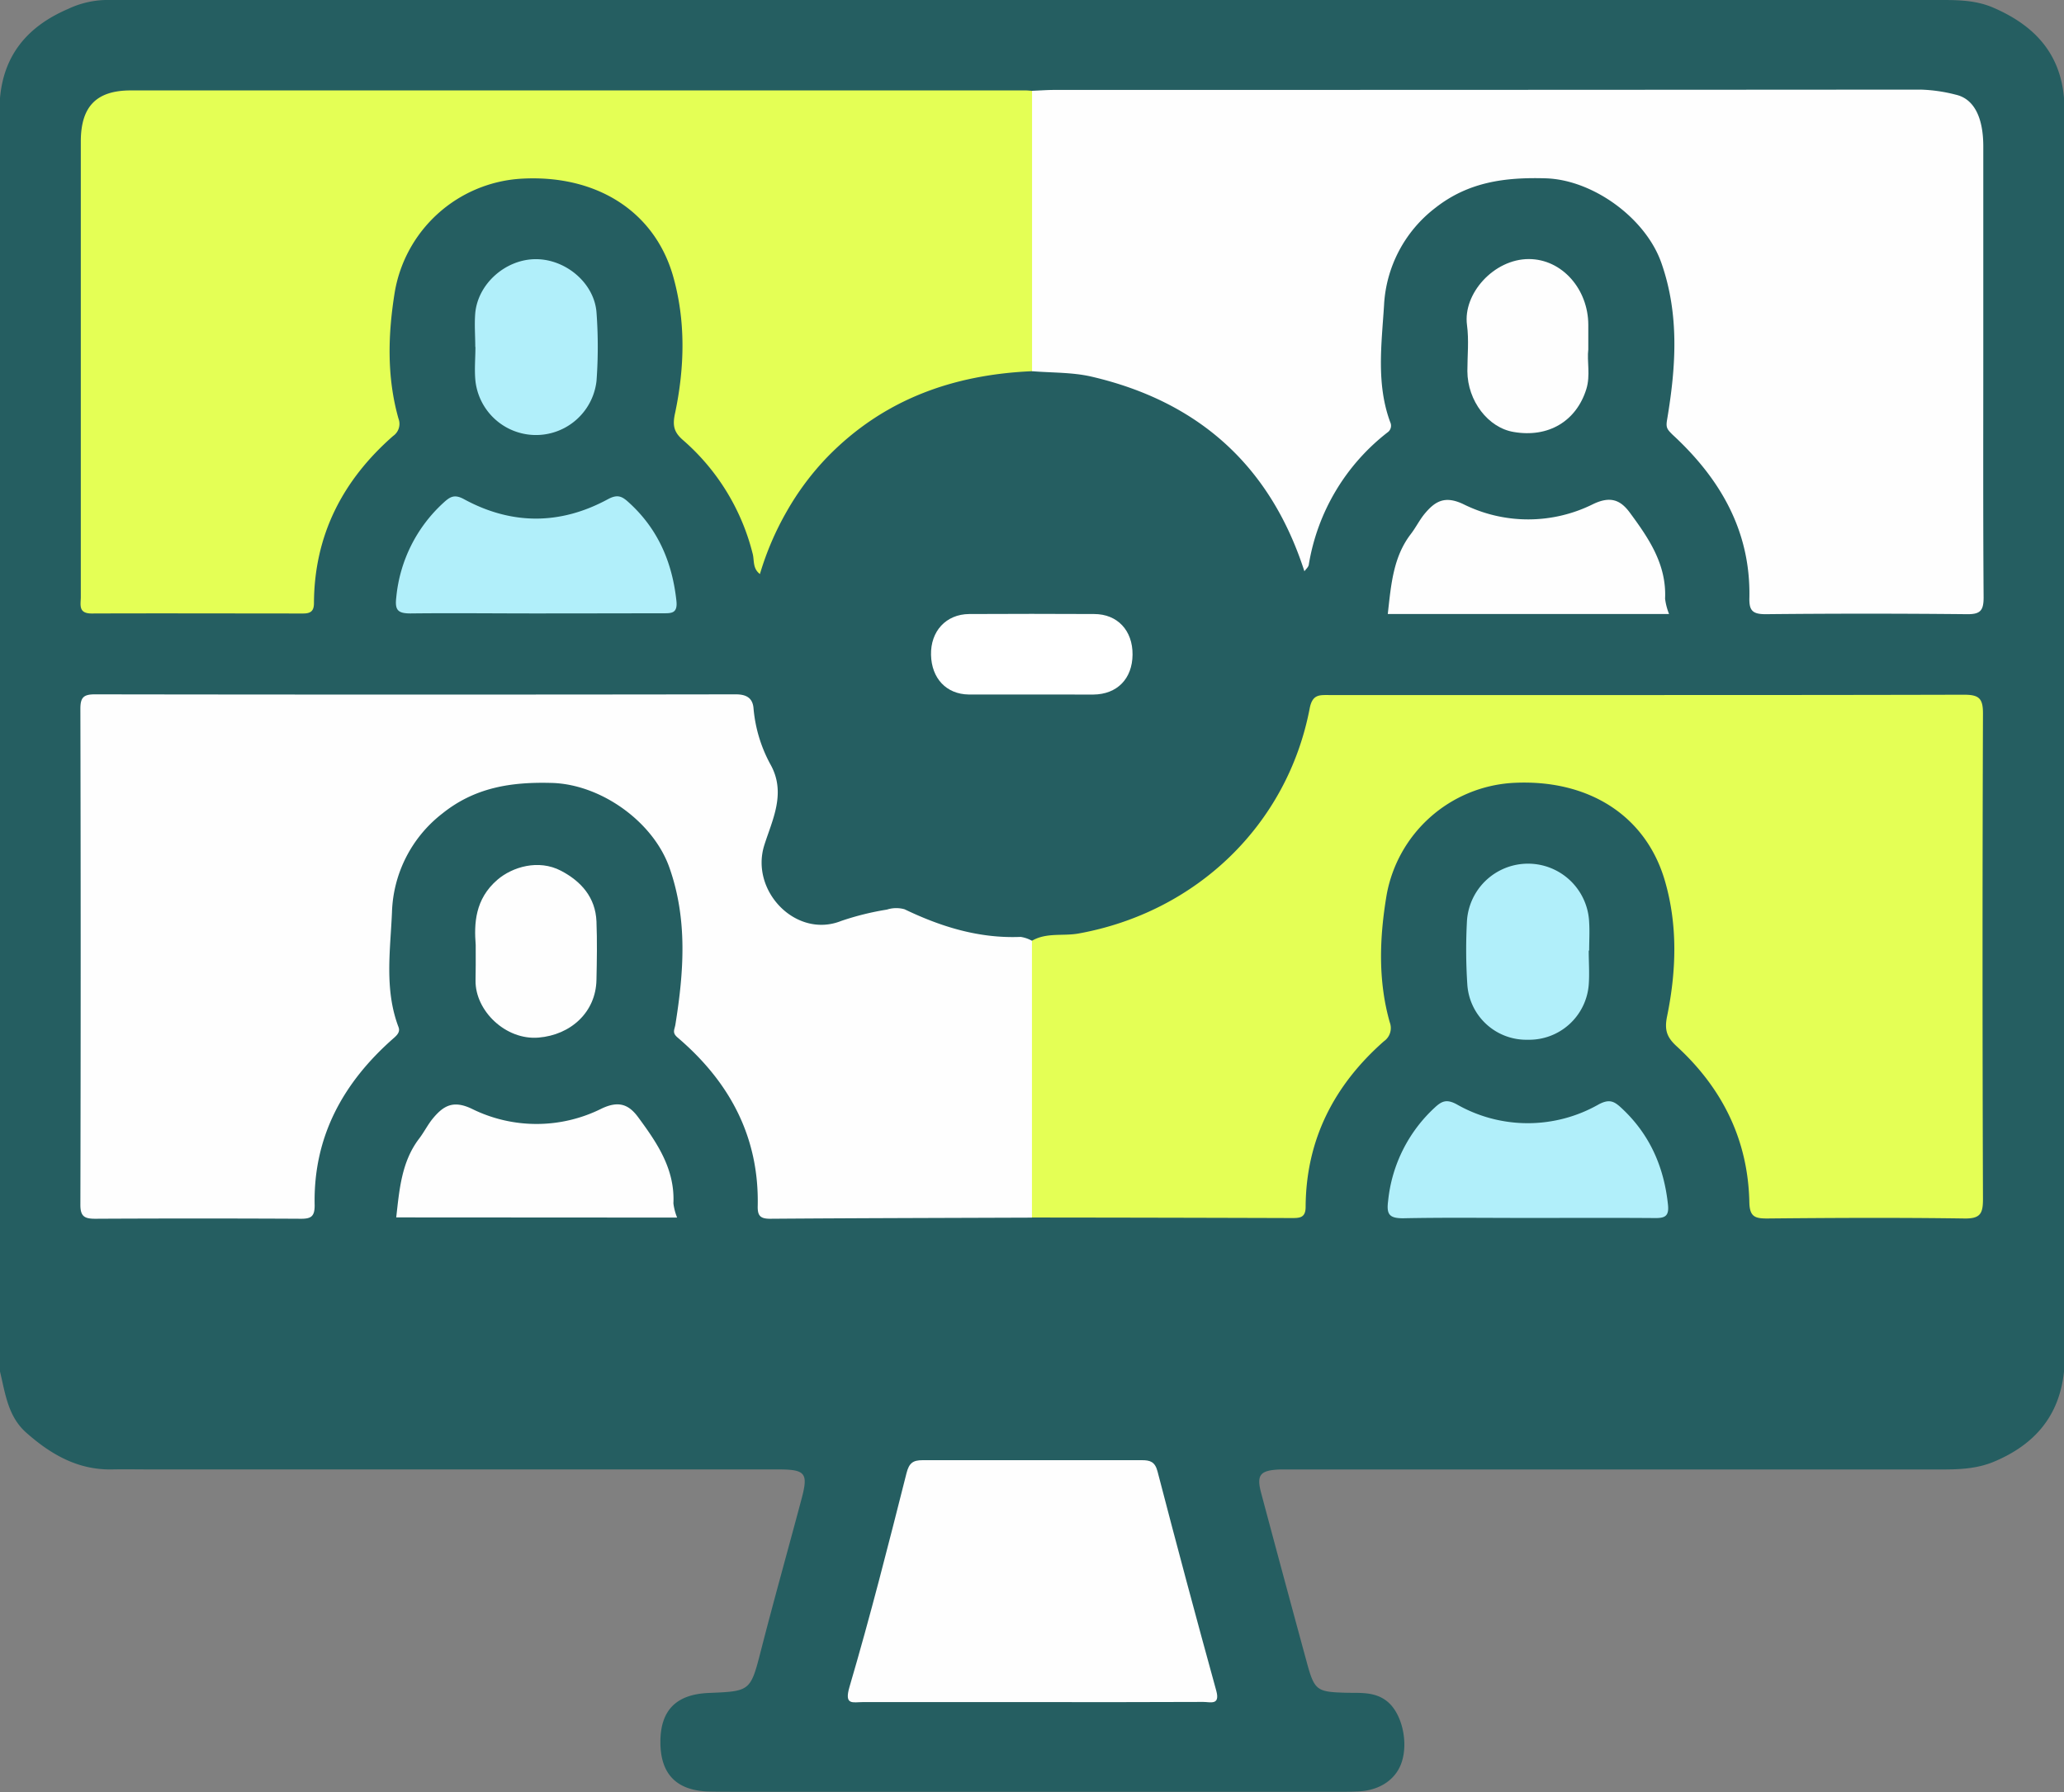 <svg xmlns="http://www.w3.org/2000/svg" viewBox="0 0 383.86 333.34"><rect x="0" y="0" width="383.86" height="333.34" fill="#808080" stroke="none"/><defs><style>.cls-1{fill:#255e61;}.cls-2{fill:#e4ff55;}.cls-3{fill:#fefefe;}.cls-4{fill:#b1effa;}.cls-5{fill:#fff;}</style></defs><g id="Layer_2" data-name="Layer 2"><g id="Layer_1-2" data-name="Layer 1"><path class="cls-1" d="M383.86,18.23V255.14c-.87,8.29-5.48,13.59-13,16.75-3.24,1.36-6.54,1.46-9.91,1.46H242.1c-1.38,0-2.75,0-4.12,0-3.62.16-4.33,1-3.44,4.35q4.25,15.93,8.58,31.83c1.36,4.95,1.89,5.19,7.09,5.35,2.72.08,5.54-.27,7.87,1.69,2.6,2.18,3.83,7.29,2.65,11.09-1,3.25-4,5.36-8,5.57-2.13.11-4.25.07-6.37.07H137.62c-2,0-4,0-6-.05-5.89-.24-8.81-3.32-8.8-9.24s3-8.85,9-9.09c7.72-.32,7.75-.31,9.7-7.9,2.42-9.44,5.06-18.82,7.56-28.23,1.25-4.71.77-5.45-4.27-5.45q-58.29,0-116.57,0c-2.5,0-5-.05-7.5,0-6.27.09-11.24-2.77-15.77-6.76C1.45,263.52,1,259.22,0,255.14V18.23C.73,10,5.34,4.8,12.69,1.65A17.25,17.25,0,0,1,19.57,0c1.49,0,3,0,4.49,0H359.79c3.74,0,7.45-.1,11,1.46C378.27,4.71,383.14,9.82,383.86,18.23Z"/><path class="cls-2" d="M191.92,175c2.7-1.58,5.77-.83,8.66-1.35,21.89-3.95,38.86-20.2,43-41.91.51-2.61,1.83-2.45,3.61-2.45h49.85c22.74,0,45.47,0,68.21-.06,2.77,0,3.55.65,3.54,3.49q-.16,45.17,0,90.33c0,2.67-.47,3.65-3.43,3.61-12.24-.18-24.48-.12-36.72,0-2.25,0-3.24-.32-3.3-3-.23-11.58-5-21.21-13.48-29-1.83-1.67-2.36-3-1.81-5.65,1.71-8.36,2-16.89-.42-25.18-3.56-12.22-14.37-19-28.39-18.19a25.39,25.39,0,0,0-23.35,20.8c-1.33,7.88-1.65,15.89.58,23.74a3,3,0,0,1-1.1,3.52c-9.25,8.16-14.48,18.29-14.55,30.78,0,2.07-1.09,2.1-2.6,2.1q-24.16-.08-48.34-.1c-1.56-1-1.65-2.7-1.66-4.32q-.18-21.42,0-42.84C190.27,177.68,190.44,176.07,191.92,175Z"/><path class="cls-2" d="M191.94,69.05c-14.62.63-27.57,5.22-38,15.89a50.55,50.55,0,0,0-7.61,10.17,54.52,54.52,0,0,0-5,11.67c-1.43-1.08-1-2.62-1.38-3.9a41.22,41.22,0,0,0-12.91-21c-1.74-1.5-2-2.77-1.48-5.08,1.78-8.49,2-17.14-.41-25.54-3.53-12.15-14.52-18.92-28.5-18a25.41,25.41,0,0,0-23.22,21C72.17,62,71.88,70,74.11,77.87a2.74,2.74,0,0,1-1,3.23c-9.37,8.22-14.66,18.43-14.72,31.08,0,1.46-.58,1.94-2,1.94-13.12,0-26.24-.05-39.36,0-2.54,0-2-1.7-2-3.08q0-22.68,0-45.35c0-13.12,0-26.24,0-39.36,0-6.53,2.9-9.51,9.3-9.51q83.22,0,166.43,0c.37,0,.75.05,1.12.07,1.57,1.07,1.64,2.72,1.66,4.35q.17,21.73,0,43.45C193.58,66.33,193.5,68,191.94,69.05Z"/><path class="cls-3" d="M191.94,69.05V16.89c1.37-.05,2.74-.16,4.11-.16q80.57,0,161.15-.06a29.22,29.22,0,0,1,6.52.94c3.39.76,5.12,4.2,5.13,9.58,0,12.87,0,25.73,0,38.6,0,15.12-.05,30.23.06,45.35,0,2.42-.6,3.14-3.08,3.11q-18.73-.19-37.48,0c-2.54,0-3.07-.78-3-3.15.22-12.4-5.48-22.12-14.3-30.25-1-1-1.27-1.29-1-2.82,1.64-9.76,2.31-19.51-1.08-29.15-2.94-8.35-12.77-15.47-21.55-15.71-7.44-.21-14.29.63-20.48,5.5a24.38,24.38,0,0,0-9.54,18.16c-.45,7.17-1.48,14.6,1.16,21.72a1.51,1.51,0,0,1-.53,1.9,39.18,39.18,0,0,0-14.63,24.62c-.08.44-.54.81-.81,1.2C236.27,86.65,222.91,74.69,203,70.06,199.41,69.23,195.63,69.36,191.94,69.05Z"/><path class="cls-3" d="M191.92,175v51.5c-16.24.06-32.48.09-48.71.21-1.83,0-2.33-.58-2.29-2.35.28-12.93-5.27-23.15-14.9-31.36-1.08-.92-.56-1.45-.41-2.42,1.57-9.78,2.29-19.51-1.1-29.15-3-8.58-12.75-15.53-21.86-15.79-7.47-.21-14.28.78-20.41,5.71a24.14,24.14,0,0,0-9.34,18.35c-.3,7.07-1.44,14.36,1.21,21.34.3.79-.06,1.35-.88,2.06-9.38,8.23-15,18.33-14.71,31.14,0,2.05-.68,2.48-2.56,2.47q-19.11-.1-38.23,0c-2,0-2.79-.41-2.78-2.63q.11-46.09,0-92.2c0-2.11.55-2.72,2.69-2.72q59.6.09,119.19,0c2,0,3.11.69,3.3,2.49a26.53,26.53,0,0,0,3.11,10.46c3.07,5.37.37,10.43-1.1,15.12-2.67,8.52,5.93,17.43,14.31,14.08a51.52,51.52,0,0,1,8.5-2.11,5.66,5.66,0,0,1,3.28-.06c6.84,3.29,13.91,5.46,21.6,5.14A6.27,6.27,0,0,1,191.92,175Z"/><path class="cls-1" d="M191.93,241.65q86.39,0,172.75-.08c3.35,0,4.49.74,4.25,4.22-.53,7.82-2.91,10.81-11.06,10.82q-165.81.08-331.63,0C16,256.62,14.92,252.3,15,243.15c0-1.14.5-1.55,1.57-1.51s2,0,3,0Z"/><path class="cls-1" d="M228.65,121.54c1.15,18.34-13.82,33.81-31.16,36.81-7.33,1.27-14.7.58-21.19-3.24-4.76-2.79-9.33-3.35-14.35-1.57-2.4.85-2.52,0-1.81-2,1.67-4.88.91-9.24-1.52-14-10.82-21.29,2.7-48.1,26.66-52.34,18.94-3.36,36.23,7.35,42,26.1a22.32,22.32,0,0,1,1.27,4.16A57.32,57.32,0,0,1,228.65,121.54Z"/><path class="cls-3" d="M191.91,316.62H160.47c-1.86,0-3.51.66-2.48-2.84,3.87-13.15,7.24-26.45,10.6-39.74.48-1.9,1.21-2.42,3-2.42q20.38,0,40.79,0c1.51,0,2.42.29,2.89,2.07q5.31,20.43,10.92,40.78c.79,2.84-1.13,2.11-2.42,2.12Q207.82,316.65,191.91,316.62Z"/><path class="cls-4" d="M99.56,114.11c-7.74,0-15.48-.09-23.22,0-2.41,0-2.92-.67-2.64-3A27.28,27.28,0,0,1,82.5,93.5c1.17-1.07,2-1.63,3.8-.64,8.85,4.81,17.9,4.81,26.76,0,1.75-.94,2.59-.57,3.81.54,5.48,4.93,8.15,11.15,8.93,18.38.26,2.41-1,2.3-2.64,2.3C115.29,114.09,107.43,114.11,99.56,114.11Z"/><path class="cls-4" d="M284.15,226.56c-7.74,0-15.48-.1-23.22.06-2.61,0-3.08-.78-2.77-3.22a27.33,27.33,0,0,1,8.64-17.34c1.29-1.2,2.19-1.68,4.11-.64a26.63,26.63,0,0,0,26.44,0c1.91-1,2.81-.6,4.12.61,5.31,4.88,8,11,8.74,18.08.23,2.17-.62,2.49-2.46,2.47C299.88,226.52,292,226.56,284.15,226.56Z"/><path class="cls-3" d="M258.1,114.19c.61-5.43,1-10.55,4.26-14.82.9-1.16,1.56-2.5,2.47-3.65,2-2.45,3.83-3.63,7.4-1.9a27.06,27.06,0,0,0,24.1-.07c3.26-1.55,5.11-.67,6.8,1.63,3.5,4.75,6.84,9.61,6.54,16a11.7,11.7,0,0,0,.74,2.84H258.1Z"/><path class="cls-3" d="M73.69,226.46c.59-5.24,1-10.36,4.24-14.63.89-1.16,1.56-2.5,2.47-3.65,2-2.45,3.83-3.63,7.4-1.9a27.06,27.06,0,0,0,24.1-.07c3.26-1.55,5.11-.67,6.8,1.63,3.5,4.75,6.84,9.62,6.54,16a10.3,10.3,0,0,0,.69,2.65Z"/><path class="cls-4" d="M88.39,64.56c0-2.12-.18-4.25,0-6.35.53-5.49,5.69-10,11.27-10s10.88,4.46,11.28,9.94a86.83,86.83,0,0,1,0,12.7,11.33,11.33,0,0,1-22.52,0c-.21-2.1,0-4.23,0-6.35Z"/><path class="cls-4" d="M295.47,176.84c0,2.11.16,4.25,0,6.35a11.11,11.11,0,0,1-11.32,10.22,11,11,0,0,1-11.26-10.27,99.41,99.41,0,0,1-.08-11.58,11.38,11.38,0,0,1,22.74,0c.11,1.74,0,3.49,0,5.24Z"/><path class="cls-3" d="M295.39,65c-.28,2.17.43,4.79-.36,7.36-1.86,6-7.07,9.1-13.49,8-4.78-.78-8.61-5.79-8.64-11.31,0-2.87.31-5.78-.07-8.59-.78-5.83,5-12.27,11.49-12.27,6.19,0,11.06,5.61,11.07,12.24Z"/><path class="cls-3" d="M88.47,175.78c-.3-3.88-.19-8.51,4.06-12.15,2.75-2.35,7.59-3.85,11.79-1.66,3.73,1.95,6.43,4.94,6.61,9.44.14,3.6.08,7.22,0,10.83-.1,6.06-4.8,10.28-10.77,10.77-6.13.51-11.79-5-11.72-10.61C88.49,180.53,88.47,178.67,88.47,175.78Z"/><path class="cls-5" d="M191.76,129.19c-3.87,0-7.74,0-11.61,0-4.15-.06-6.9-3-7-7.37s2.76-7.57,7.11-7.6q11.61-.06,23.22,0c4.36,0,7.19,3.08,7.15,7.56s-2.86,7.38-7.3,7.42C199.5,129.21,195.63,129.19,191.76,129.19Z"/></g></g></svg>